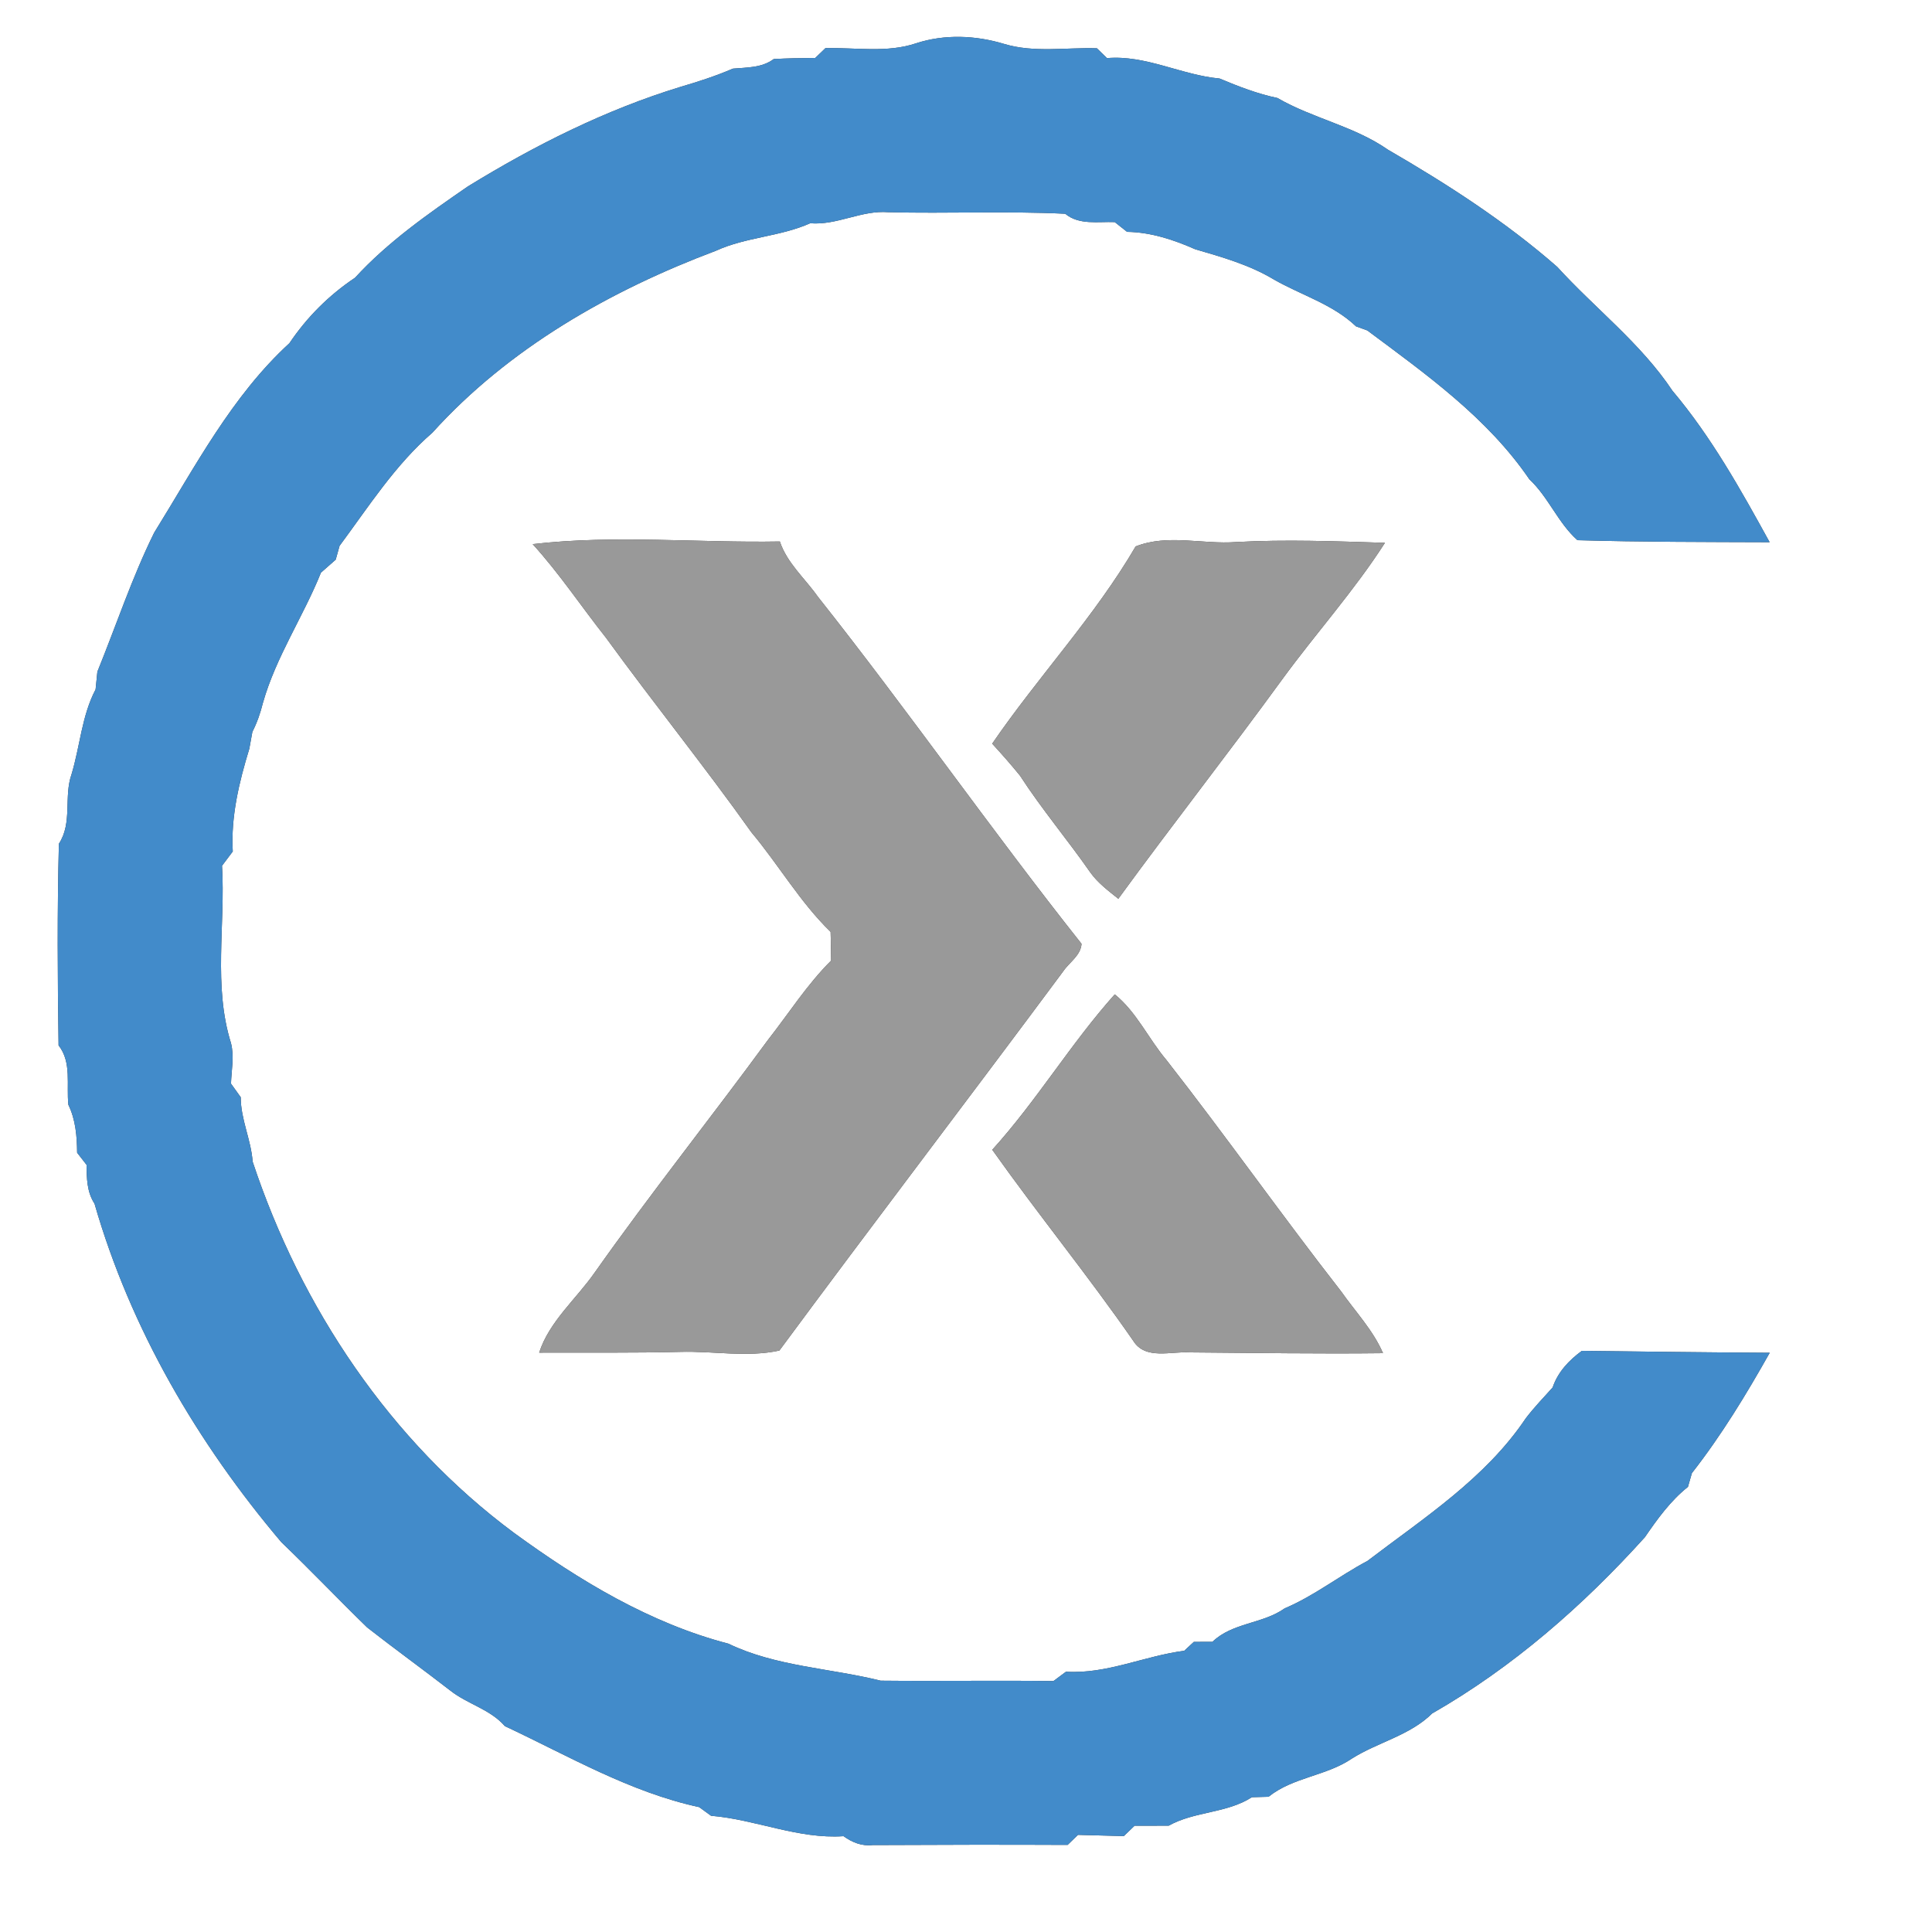 <?xml version="1.0" encoding="UTF-8" ?>
<!DOCTYPE svg PUBLIC "-//W3C//DTD SVG 1.1//EN" "http://www.w3.org/Graphics/SVG/1.1/DTD/svg11.dtd">
<svg width="250pt" height="250pt" viewBox="0 0 250 250" version="1.1" xmlns="http://www.w3.org/2000/svg">
<rect x="0" y="0" width="250" height="250" fill="#333333" stroke="none"/>
<g id="#ffffffff">
<path fill="#ffffff" opacity="1.00" d=" M 0.00 0.00 L 250.00 0.00 L 250.00 250.00 L 0.00 250.00 L 0.00 0.00 M 118.58 5.59 C 114.78 6.88 110.73 6.13 106.81 6.23 C 106.48 6.54 105.82 7.18 105.49 7.50 C 103.70 7.51 101.91 7.54 100.12 7.64 C 98.59 8.79 96.64 8.72 94.84 8.88 C 92.65 9.82 90.38 10.56 88.09 11.23 C 78.33 14.21 69.19 18.81 60.53 24.13 C 55.37 27.69 50.19 31.30 45.94 35.94 C 42.56 38.20 39.72 41.04 37.45 44.41 C 29.97 51.27 25.24 60.41 19.95 68.93 C 17.07 74.76 15.04 80.92 12.60 86.92 C 12.54 87.50 12.43 88.64 12.37 89.21 C 10.58 92.61 10.36 96.54 9.26 100.18 C 8.23 103.10 9.40 106.48 7.62 109.18 C 7.40 117.87 7.45 126.57 7.58 135.27 C 9.31 137.47 8.57 140.39 8.85 142.96 C 9.79 144.90 9.96 147.04 9.98 149.16 C 10.28 149.55 10.90 150.34 11.20 150.73 C 11.22 152.46 11.24 154.25 12.23 155.75 C 16.89 171.95 25.56 186.74 36.40 199.55 C 40.17 203.16 43.77 206.95 47.51 210.59 C 51.05 213.36 54.71 216.00 58.27 218.76 C 60.48 220.51 63.43 221.17 65.33 223.36 C 73.55 227.21 81.52 231.91 90.47 233.84 C 90.86 234.12 91.63 234.68 92.01 234.96 C 97.80 235.44 103.27 238.00 109.15 237.60 C 110.26 238.40 111.51 238.91 112.90 238.75 C 121.31 238.71 129.73 238.69 138.15 238.73 C 138.48 238.41 139.15 237.76 139.49 237.43 C 141.46 237.49 143.44 237.53 145.42 237.59 C 145.77 237.25 146.46 236.59 146.81 236.25 C 148.28 236.25 149.75 236.25 151.23 236.24 C 154.60 234.36 158.73 234.66 161.99 232.56 C 162.53 232.55 163.61 232.52 164.15 232.50 C 167.31 229.96 171.61 229.82 174.93 227.56 C 178.30 225.43 182.43 224.58 185.32 221.72 C 195.73 215.76 204.84 207.79 212.85 198.91 C 214.47 196.55 216.16 194.20 218.42 192.40 C 218.55 191.95 218.80 191.07 218.93 190.62 C 222.75 185.74 225.97 180.43 229.00 175.05 C 220.90 175.00 212.79 174.90 204.69 174.80 C 203.02 176.02 201.58 177.55 200.91 179.54 C 199.73 180.85 198.51 182.12 197.44 183.52 C 192.24 191.28 184.25 196.42 176.94 201.99 C 173.29 203.92 170.05 206.51 166.24 208.12 C 163.38 210.15 159.47 209.95 156.89 212.45 C 156.29 212.45 155.09 212.46 154.48 212.46 C 154.17 212.75 153.55 213.32 153.24 213.61 C 148.09 214.27 143.21 216.65 137.94 216.32 C 137.54 216.62 136.72 217.22 136.31 217.53 C 128.86 217.43 121.41 217.56 113.96 217.48 C 107.43 215.85 100.42 215.66 94.25 212.69 C 84.11 210.05 74.94 204.50 66.55 198.38 C 50.49 186.48 38.94 169.18 32.69 150.31 C 32.49 147.47 31.15 144.86 31.15 141.98 C 30.84 141.54 30.21 140.66 29.89 140.22 C 29.95 138.48 30.33 136.70 29.89 134.98 C 27.57 127.57 29.18 119.67 28.73 112.03 C 29.08 111.57 29.78 110.64 30.12 110.18 C 29.86 105.66 30.95 101.17 32.26 96.89 C 32.36 96.34 32.56 95.24 32.66 94.69 C 33.27 93.51 33.70 92.24 34.02 90.96 C 35.71 84.99 39.23 79.82 41.53 74.10 C 42.16 73.54 42.80 72.98 43.44 72.42 C 43.57 71.98 43.82 71.08 43.94 70.63 C 47.70 65.56 51.13 60.16 55.94 56.00 C 65.83 45.05 78.99 37.58 92.66 32.44 C 96.52 30.67 100.95 30.63 104.84 28.89 C 108.35 29.17 111.48 27.17 114.97 27.46 C 122.59 27.65 130.22 27.29 137.84 27.66 C 139.65 29.16 142.09 28.65 144.25 28.74 C 144.65 29.05 145.44 29.68 145.84 30.00 C 148.92 30.05 151.86 31.02 154.65 32.25 C 158.14 33.27 161.68 34.27 164.81 36.15 C 168.36 38.19 172.45 39.35 175.47 42.23 C 175.83 42.37 176.57 42.63 176.93 42.76 C 184.55 48.44 192.47 54.06 197.90 62.02 C 200.38 64.34 201.59 67.64 204.12 69.90 C 212.41 70.14 220.70 70.13 228.99 70.16 C 225.25 63.36 221.44 56.52 216.41 50.56 C 212.34 44.44 206.42 39.93 201.50 34.53 C 194.81 28.67 187.29 23.83 179.60 19.37 C 175.23 16.32 169.87 15.33 165.30 12.68 C 162.71 12.14 160.24 11.18 157.81 10.16 C 152.86 9.71 148.27 7.09 143.24 7.52 C 142.91 7.20 142.26 6.57 141.94 6.25 C 137.93 6.12 133.82 6.86 129.92 5.68 C 126.26 4.57 122.24 4.40 118.58 5.59 M 68.93 70.41 C 72.39 74.21 75.23 78.51 78.42 82.53 C 84.58 91.01 91.17 99.17 97.25 107.72 C 100.77 111.92 103.54 116.76 107.48 120.58 C 107.52 121.82 107.54 123.06 107.55 124.30 C 104.44 127.39 102.08 131.12 99.38 134.56 C 91.99 144.65 84.17 154.44 76.96 164.66 C 74.56 168.10 71.08 170.99 69.77 175.03 C 75.85 175.01 81.93 175.08 88.01 174.93 C 92.28 174.80 96.62 175.68 100.85 174.76 C 112.97 158.35 125.39 142.10 137.56 125.71 C 138.35 124.53 139.85 123.65 139.95 122.13 C 128.27 107.40 117.50 91.94 105.82 77.20 C 104.16 74.84 101.85 72.88 100.91 70.07 C 90.25 70.26 79.54 69.18 68.93 70.41 M 146.95 70.71 C 141.66 79.78 134.33 87.56 128.39 96.23 C 129.63 97.58 130.84 98.95 131.99 100.37 C 134.80 104.71 138.15 108.67 141.10 112.91 C 142.07 114.26 143.42 115.27 144.71 116.30 C 151.66 106.76 158.96 97.47 165.91 87.92 C 170.26 81.96 175.23 76.45 179.21 70.24 C 172.79 70.04 166.37 69.79 159.96 70.14 C 155.63 70.47 151.11 69.06 146.95 70.71 M 144.25 128.67 C 138.55 135.04 134.14 142.45 128.40 148.78 C 134.32 157.13 140.80 165.07 146.63 173.48 C 148.20 176.04 151.58 174.82 154.04 175.00 C 162.34 175.06 170.65 175.20 178.96 175.10 C 177.67 172.12 175.40 169.75 173.55 167.12 C 165.85 157.25 158.64 147.02 150.93 137.16 C 148.60 134.40 147.09 130.98 144.25 128.67 Z" />
</g>
<g id="#428bcaff">
<path fill="#428bca" opacity="1.00" d=" M 118.58 5.59 C 122.24 4.40 126.26 4.57 129.92 5.68 C 133.82 6.86 137.93 6.12 141.94 6.25 C 142.26 6.57 142.91 7.20 143.24 7.52 C 148.27 7.09 152.86 9.71 157.81 10.16 C 160.24 11.18 162.71 12.14 165.30 12.68 C 169.87 15.33 175.23 16.32 179.60 19.37 C 187.29 23.83 194.81 28.67 201.50 34.53 C 206.42 39.93 212.34 44.44 216.41 50.56 C 221.44 56.52 225.25 63.36 228.99 70.16 C 220.70 70.13 212.41 70.14 204.12 69.90 C 201.59 67.64 200.38 64.34 197.90 62.02 C 192.47 54.06 184.55 48.44 176.93 42.76 C 176.57 42.63 175.83 42.37 175.47 42.23 C 172.45 39.35 168.36 38.19 164.81 36.15 C 161.68 34.27 158.14 33.27 154.65 32.25 C 151.86 31.02 148.92 30.05 145.84 30.00 C 145.44 29.68 144.65 29.05 144.25 28.74 C 142.09 28.65 139.65 29.16 137.84 27.66 C 130.22 27.29 122.59 27.65 114.97 27.46 C 111.48 27.17 108.35 29.17 104.84 28.89 C 100.95 30.63 96.52 30.67 92.66 32.44 C 78.99 37.58 65.83 45.05 55.94 56.00 C 51.13 60.16 47.70 65.56 43.94 70.63 C 43.82 71.08 43.57 71.98 43.44 72.42 C 42.80 72.98 42.16 73.54 41.53 74.10 C 39.23 79.82 35.71 84.99 34.02 90.96 C 33.70 92.24 33.27 93.51 32.66 94.69 C 32.56 95.24 32.36 96.34 32.26 96.89 C 30.95 101.17 29.86 105.66 30.12 110.18 C 29.78 110.64 29.08 111.57 28.73 112.03 C 29.18 119.67 27.57 127.57 29.89 134.98 C 30.33 136.70 29.95 138.48 29.89 140.22 C 30.21 140.66 30.84 141.54 31.15 141.98 C 31.15 144.86 32.49 147.47 32.69 150.31 C 38.94 169.18 50.49 186.48 66.55 198.38 C 74.94 204.50 84.11 210.05 94.25 212.69 C 100.42 215.66 107.43 215.85 113.96 217.48 C 121.41 217.56 128.86 217.43 136.31 217.53 C 136.72 217.22 137.54 216.62 137.94 216.32 C 143.21 216.65 148.09 214.27 153.24 213.61 C 153.55 213.32 154.17 212.75 154.48 212.46 C 155.09 212.46 156.29 212.45 156.89 212.45 C 159.47 209.95 163.38 210.15 166.24 208.12 C 170.05 206.51 173.29 203.92 176.94 201.99 C 184.25 196.42 192.24 191.28 197.44 183.52 C 198.51 182.12 199.73 180.85 200.91 179.54 C 201.58 177.55 203.02 176.02 204.69 174.80 C 212.79 174.90 220.90 175.00 229.00 175.05 C 225.97 180.43 222.75 185.74 218.93 190.62 C 218.80 191.07 218.55 191.95 218.42 192.40 C 216.16 194.20 214.47 196.55 212.85 198.91 C 204.84 207.79 195.73 215.76 185.32 221.72 C 182.43 224.58 178.30 225.43 174.93 227.56 C 171.61 229.82 167.31 229.96 164.15 232.50 C 163.61 232.52 162.53 232.55 161.99 232.56 C 158.73 234.66 154.60 234.36 151.23 236.24 C 149.75 236.25 148.28 236.25 146.81 236.25 C 146.46 236.59 145.77 237.25 145.42 237.59 C 143.44 237.53 141.46 237.49 139.49 237.43 C 139.15 237.76 138.48 238.41 138.15 238.73 C 129.73 238.69 121.31 238.71 112.90 238.75 C 111.51 238.91 110.26 238.40 109.15 237.60 C 103.27 238.00 97.80 235.44 92.01 234.96 C 91.63 234.68 90.86 234.12 90.47 233.84 C 81.52 231.91 73.55 227.21 65.33 223.36 C 63.43 221.17 60.48 220.51 58.27 218.76 C 54.71 216.00 51.05 213.36 47.51 210.59 C 43.77 206.95 40.17 203.16 36.40 199.55 C 25.56 186.74 16.89 171.95 12.23 155.75 C 11.24 154.25 11.22 152.46 11.20 150.73 C 10.90 150.34 10.28 149.55 9.98 149.16 C 9.96 147.04 9.79 144.90 8.85 142.96 C 8.57 140.39 9.31 137.47 7.58 135.27 C 7.45 126.57 7.40 117.87 7.62 109.18 C 9.40 106.48 8.23 103.10 9.26 100.18 C 10.36 96.54 10.58 92.61 12.37 89.21 C 12.43 88.64 12.54 87.50 12.60 86.92 C 15.04 80.92 17.07 74.76 19.95 68.93 C 25.24 60.41 29.97 51.27 37.45 44.41 C 39.72 41.04 42.56 38.20 45.94 35.94 C 50.19 31.30 55.37 27.69 60.53 24.13 C 69.19 18.81 78.33 14.21 88.09 11.23 C 90.38 10.56 92.65 9.82 94.84 8.88 C 96.64 8.72 98.59 8.79 100.12 7.64 C 101.91 7.54 103.70 7.51 105.49 7.50 C 105.82 7.18 106.48 6.54 106.81 6.23 C 110.73 6.13 114.78 6.88 118.58 5.59 Z" />
</g>
<g id="#999999ff">
<path fill="#999999" opacity="1.00" d=" M 68.93 70.41 C 79.54 69.18 90.25 70.26 100.91 70.07 C 101.85 72.88 104.16 74.84 105.82 77.20 C 117.50 91.94 128.27 107.40 139.95 122.13 C 139.85 123.65 138.35 124.53 137.56 125.71 C 125.39 142.10 112.97 158.35 100.85 174.76 C 96.62 175.68 92.28 174.80 88.01 174.93 C 81.93 175.08 75.85 175.01 69.77 175.03 C 71.08 170.99 74.56 168.10 76.96 164.66 C 84.17 154.44 91.99 144.65 99.38 134.56 C 102.08 131.12 104.44 127.39 107.55 124.30 C 107.54 123.06 107.52 121.82 107.48 120.58 C 103.54 116.76 100.77 111.92 97.25 107.72 C 91.17 99.17 84.58 91.01 78.42 82.53 C 75.23 78.51 72.39 74.21 68.93 70.41 Z" />
<path fill="#999999" opacity="1.00" d=" M 146.95 70.71 C 151.11 69.06 155.63 70.47 159.96 70.14 C 166.37 69.79 172.79 70.04 179.21 70.24 C 175.23 76.45 170.26 81.96 165.91 87.92 C 158.96 97.47 151.66 106.76 144.71 116.30 C 143.42 115.27 142.07 114.26 141.10 112.91 C 138.15 108.67 134.80 104.71 131.99 100.37 C 130.84 98.95 129.63 97.58 128.39 96.23 C 134.33 87.56 141.66 79.78 146.95 70.71 Z" />
<path fill="#999999" opacity="1.00" d=" M 144.25 128.67 C 147.09 130.98 148.60 134.40 150.93 137.16 C 158.64 147.02 165.85 157.25 173.55 167.12 C 175.40 169.75 177.67 172.12 178.96 175.10 C 170.65 175.20 162.34 175.06 154.04 175.00 C 151.58 174.82 148.20 176.04 146.63 173.48 C 140.80 165.07 134.32 157.13 128.40 148.78 C 134.14 142.45 138.55 135.04 144.25 128.67 Z" />
</g>
</svg>
